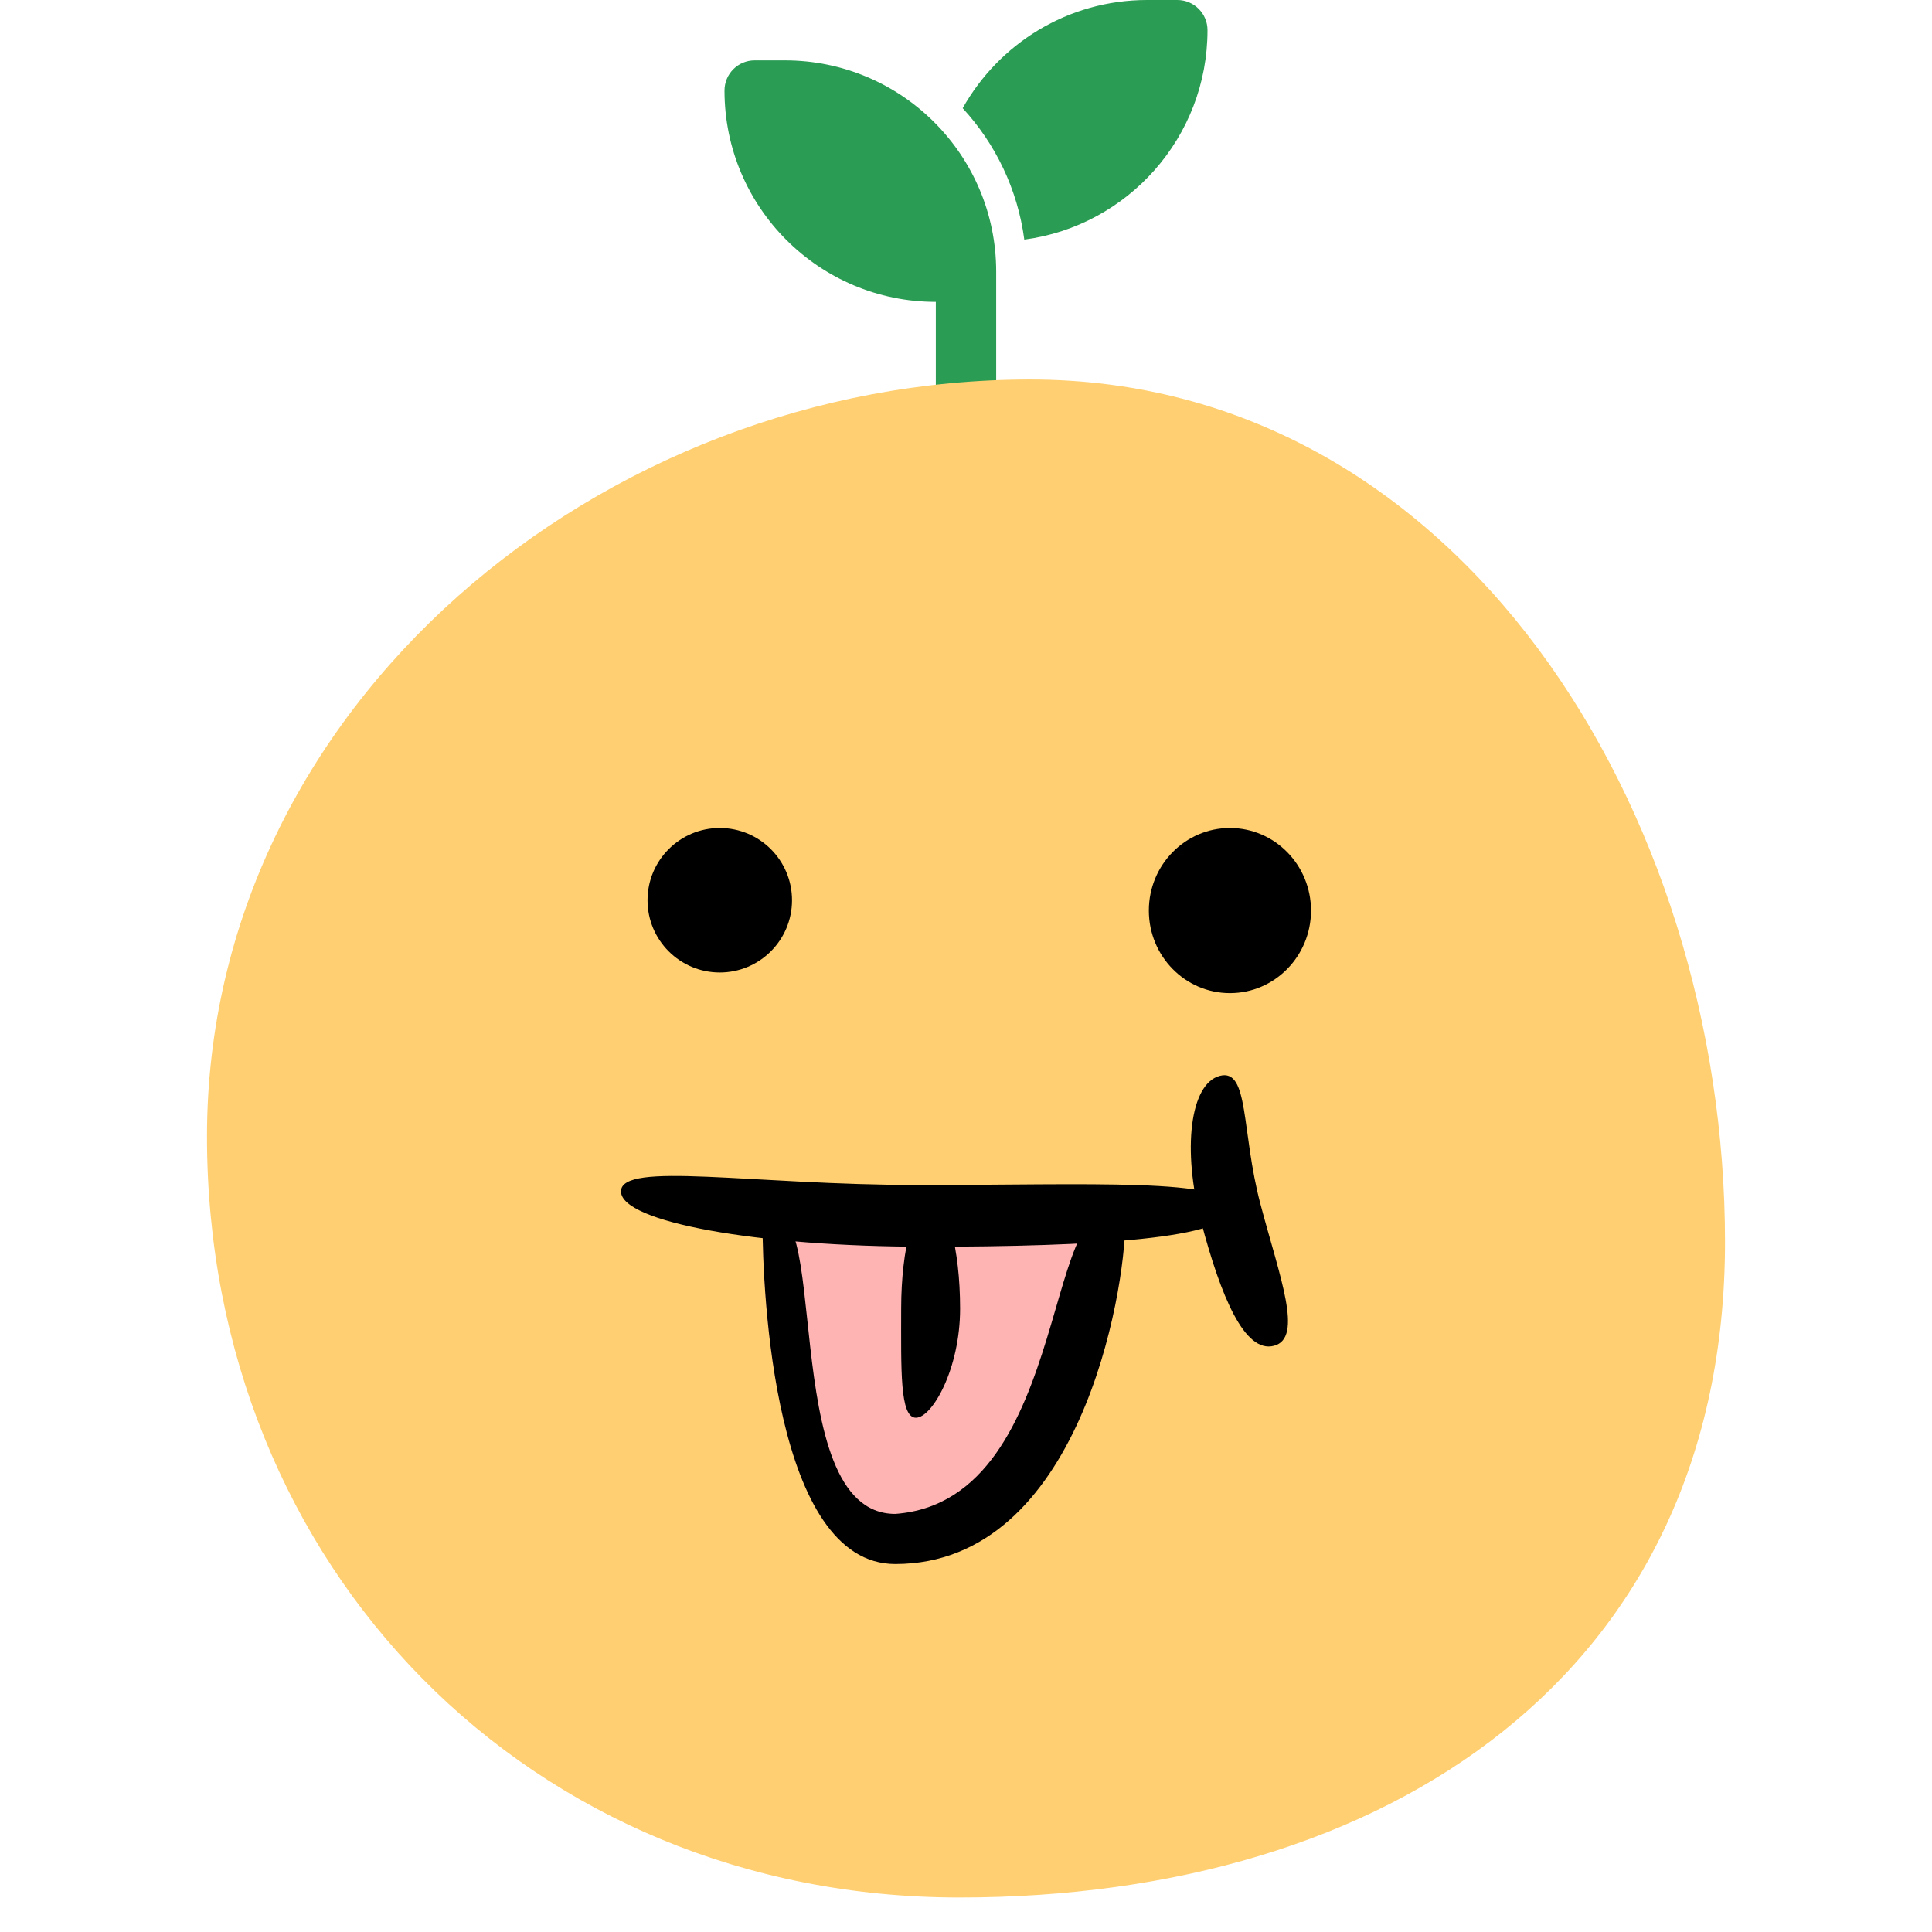 <svg width="56" height="56" viewBox="0 0 56 56" fill="none" xmlns="http://www.w3.org/2000/svg">
<path d="M35 0.875C35 3.981 32.687 6.549 29.69 6.945C29.496 5.485 28.853 4.167 27.904 3.136C28.952 1.266 30.953 0 33.25 0H34.125C34.609 0 35 0.391 35 0.875ZM21 2.625C21 2.141 21.391 1.75 21.875 1.75H22.75C26.132 1.75 28.875 4.493 28.875 7.875V8.75V13.125C28.875 13.609 28.484 14 28 14C27.516 14 27.125 13.609 27.125 13.125V8.75C23.743 8.75 21 6.007 21 2.625Z" fill="#2A9C53"/>
<path d="M50 35.997C50 48.491 40.241 55 27.811 55C15.381 55 6 45.437 6 32.943C6 20.45 17.427 11 29.857 11C42.287 11 50 23.504 50 35.997Z" fill="#FFCF71"/>
<path d="M32.615 35.429C32.615 37.442 31.291 45.325 25.949 45.325C22.437 45.325 22.102 37.442 22.102 35.429C24.174 33.797 22.864 35.88 26.376 35.88C31.632 35.496 30.186 33.526 32.615 35.429Z" fill="#FFB4B4"/>
<path d="M32.615 35.438C32.615 37.451 31.291 45.334 25.949 45.334C22.437 45.334 22.102 37.451 22.102 35.438C24.174 33.806 22.437 43.881 25.949 43.881C31.205 43.496 30.186 33.535 32.615 35.438Z" fill="black"/>
<ellipse cx="20.863" cy="26.094" rx="2.094" ry="2.094" fill="black"/>
<ellipse cx="35.65" cy="26.393" rx="2.35" ry="2.393" fill="black"/>
<path d="M35.692 35.019C35.692 35.904 31.697 36.137 26.824 36.137C21.951 36.137 18 35.42 18 34.534C18 33.649 21.789 34.348 26.663 34.348C31.536 34.348 35.692 34.134 35.692 35.019Z" fill="black"/>
<path d="M36.928 39.008C36.07 39.235 35.383 37.557 34.821 35.437C34.258 33.316 34.497 31.413 35.355 31.185C36.213 30.957 35.973 32.786 36.536 34.906C37.098 37.027 37.786 38.78 36.928 39.008Z" fill="black"/>
<path d="M27.829 37.932C27.829 39.678 27.02 41.094 26.548 41.094C26.076 41.094 26.121 39.678 26.121 37.932C26.121 36.185 26.503 34.77 26.975 34.77C27.447 34.77 27.829 36.185 27.829 37.932Z" fill="black"/>
</svg>
